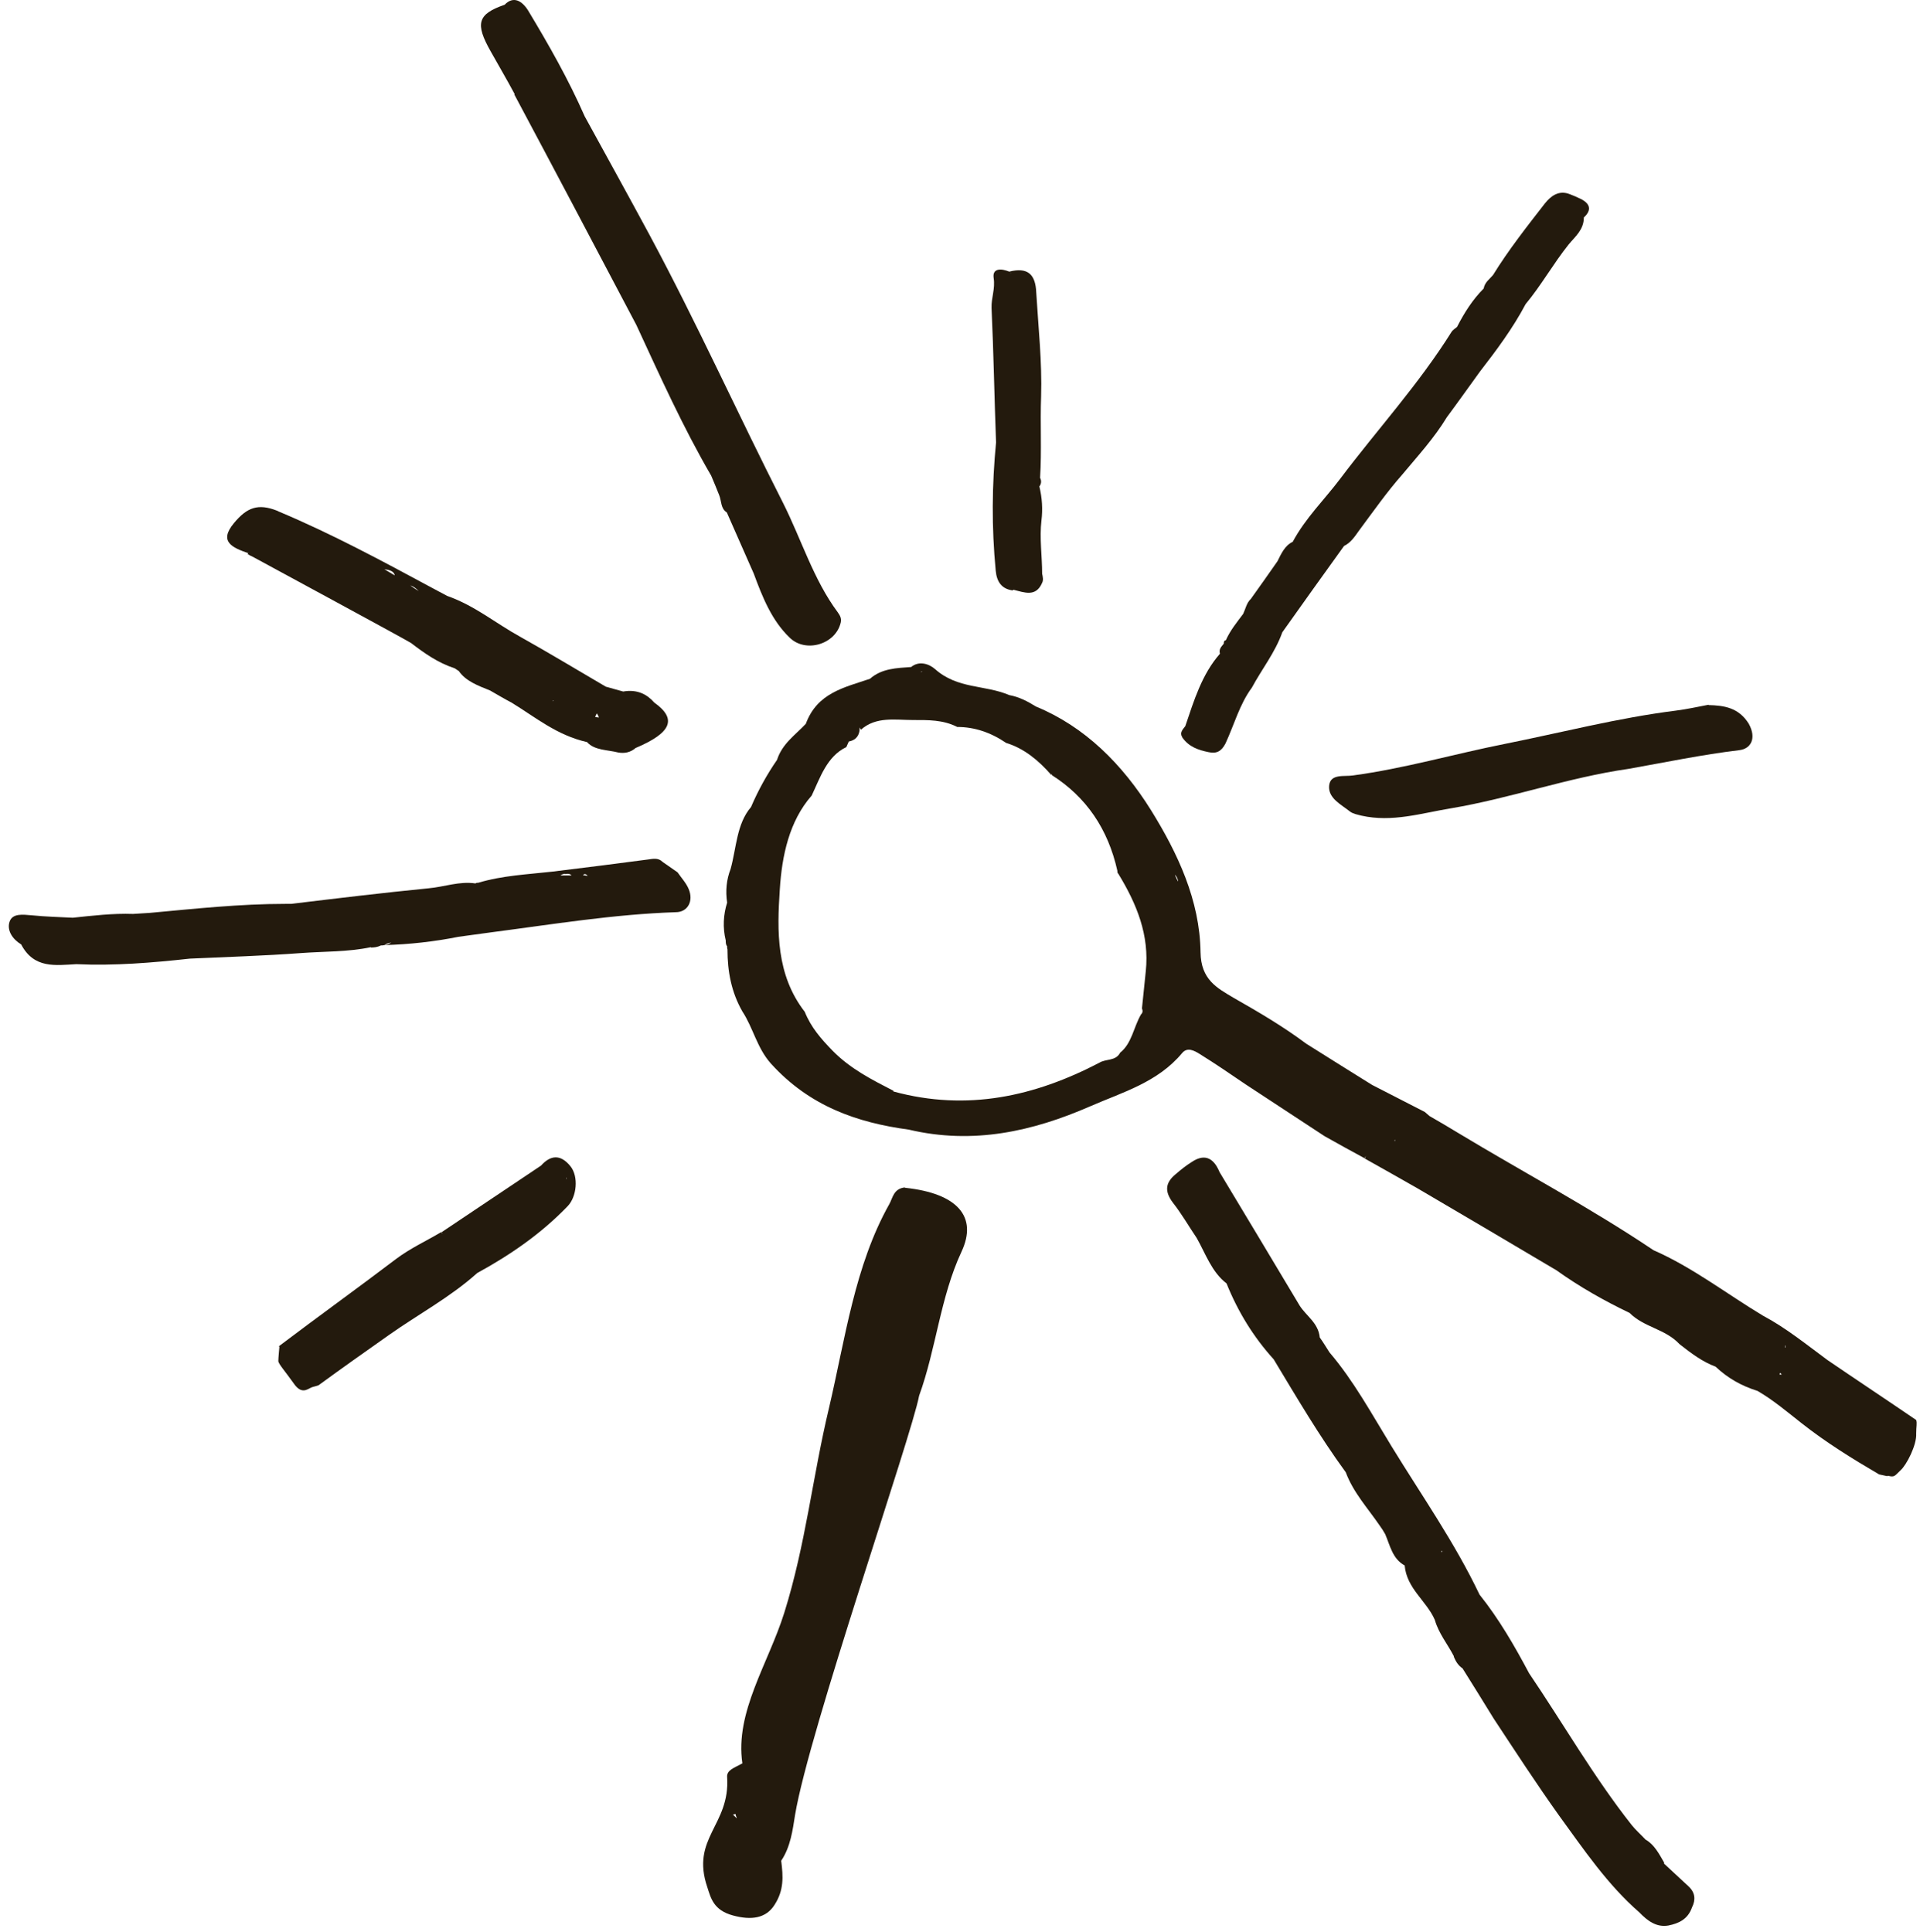 <svg width="154" height="155" viewBox="0 0 154 155" fill="none" xmlns="http://www.w3.org/2000/svg">
<path fill-rule="evenodd" clip-rule="evenodd" d="M64.715 50.917C64.715 50.917 64.687 50.917 64.632 50.917C64.632 50.917 64.687 50.917 64.715 50.917ZM41.254 7.58C44.534 13.724 47.786 19.895 51.039 26.066C52.929 30.152 54.791 34.294 57.043 38.158C57.265 38.686 57.488 39.214 57.682 39.714C57.877 40.187 57.793 40.798 58.294 41.104C59.017 42.744 59.739 44.384 60.462 46.025C61.157 47.915 61.907 49.777 63.325 51.139C64.604 52.418 67.05 51.695 67.439 49.916C67.495 49.583 67.384 49.388 67.189 49.11C65.243 46.497 64.27 43.245 62.797 40.326C59.183 33.21 55.875 25.871 52.095 18.838C50.371 15.642 48.62 12.473 46.897 9.332C45.59 6.357 44.006 3.578 42.366 0.853C41.865 0.047 41.17 -0.342 40.475 0.381C38.307 1.131 38.085 1.882 39.364 4.133C40.003 5.273 40.67 6.413 41.282 7.553L41.254 7.58Z" fill="#231A0D"/>
<path fill-rule="evenodd" clip-rule="evenodd" d="M94.82 59.142C95.349 59.92 96.127 60.17 96.933 60.337C97.572 60.476 97.962 60.282 98.295 59.642C98.99 58.141 99.435 56.473 100.408 55.167C101.214 53.666 102.27 52.359 102.854 50.719C104.494 48.412 106.134 46.105 107.802 43.798C108.33 43.547 108.664 43.047 108.997 42.575C110.137 41.046 111.221 39.489 112.472 38.071C113.723 36.57 115.029 35.153 116.058 33.457C116.947 32.262 117.809 31.038 118.699 29.815C120.033 28.092 121.339 26.341 122.368 24.395C123.619 22.894 124.592 21.143 125.815 19.614C126.315 19.002 127.038 18.446 127.038 17.445C127.677 16.862 127.566 16.334 126.76 15.944C126.482 15.805 126.204 15.694 125.926 15.583C125.037 15.222 124.397 15.722 123.925 16.306C122.479 18.168 121.006 20.031 119.755 22.06C119.477 22.393 119.088 22.644 119.004 23.144C118.115 24.034 117.448 25.09 116.864 26.23C116.725 26.341 116.558 26.452 116.447 26.591C113.806 30.816 110.471 34.458 107.496 38.405C106.218 40.1 104.716 41.546 103.688 43.464C103.049 43.77 102.771 44.409 102.465 45.021C101.742 46.049 101.047 47.05 100.324 48.051C99.991 48.356 99.907 48.829 99.713 49.246C99.213 49.913 98.684 50.553 98.323 51.359C98.184 51.386 98.156 51.47 98.156 51.636C97.989 51.859 97.739 52.053 97.85 52.443C96.405 54.083 95.766 56.195 95.071 58.252C94.876 58.503 94.598 58.781 94.82 59.114V59.142Z" fill="#231A0D"/>
<path fill-rule="evenodd" clip-rule="evenodd" d="M58.767 145.572C58.767 145.572 58.906 145.544 58.989 145.516C59.017 145.627 59.045 145.738 59.1 145.877C58.989 145.766 58.906 145.683 58.795 145.572H58.767ZM72.555 95.258C71.665 95.369 71.609 96.092 71.331 96.592C68.552 101.54 67.801 107.378 66.495 112.937C65.16 118.524 64.632 123.862 62.909 129.365C61.63 133.452 58.934 137.343 59.545 141.457C58.906 141.819 58.267 141.986 58.322 142.569C58.572 146.433 55.376 147.434 56.738 151.409C57.016 152.271 57.238 153.244 58.795 153.661C60.24 154.05 61.435 153.911 62.13 152.799C62.881 151.631 62.825 150.547 62.658 149.269C63.409 148.157 63.576 146.822 63.77 145.599C64.882 138.9 73.111 115.217 73.722 111.964C75.084 108.212 75.418 104.07 77.113 100.428C78.448 97.593 76.78 95.73 72.61 95.286L72.555 95.258Z" fill="#231A0D"/>
<path fill-rule="evenodd" clip-rule="evenodd" d="M81.282 47.308C82.172 47.53 83.089 47.919 83.589 46.752C83.701 46.529 83.645 46.279 83.589 46.029C83.589 44.611 83.367 43.166 83.534 41.748C83.645 40.858 83.589 39.941 83.367 39.024C83.506 38.829 83.562 38.607 83.423 38.329C83.562 36.161 83.423 33.965 83.506 31.797C83.589 29.044 83.284 26.265 83.117 23.485C83.061 21.956 82.394 21.428 80.949 21.789C81.06 21.873 81.115 21.928 81.143 21.984C81.088 21.901 81.032 21.873 80.949 21.789C80.337 21.539 79.587 21.484 79.698 22.29C79.837 23.179 79.503 23.874 79.531 24.708C79.698 28.294 79.753 31.88 79.892 35.494C79.559 38.885 79.531 42.332 79.865 45.779C79.948 46.696 80.365 47.252 81.227 47.363L81.282 47.308Z" fill="#231A0D"/>
<path fill-rule="evenodd" clip-rule="evenodd" d="M36 71.814H36.028H35.972H36ZM45.312 70.119C45.59 70.063 45.757 70.119 45.841 70.23C45.535 70.23 45.257 70.23 44.951 70.23C45.035 70.174 45.118 70.119 45.312 70.091V70.119ZM47.147 70.258C47.147 70.258 46.869 70.23 46.758 70.202C46.869 70.091 46.98 70.091 47.147 70.258ZM29.746 76.012C29.996 76.012 30.274 75.984 30.552 75.845C30.635 75.845 30.719 75.845 30.83 75.817C31.024 75.678 31.219 75.623 31.386 75.623C31.219 75.706 31.024 75.79 30.83 75.817C32.831 75.762 34.833 75.539 36.779 75.15C37.668 75.039 38.53 74.9 39.419 74.789C44.34 74.15 49.204 73.343 54.208 73.177C55.153 73.177 55.653 72.287 55.236 71.314C55.042 70.842 54.653 70.425 54.347 69.98C53.958 69.702 53.541 69.424 53.151 69.146C52.79 68.784 52.373 68.896 51.956 68.951C49.399 69.285 46.841 69.618 44.284 69.924C42.31 70.147 40.309 70.23 38.363 70.814C38.28 70.814 38.196 70.814 38.141 70.869C36.834 70.675 35.639 71.147 34.388 71.258C30.719 71.62 27.022 72.065 23.352 72.509C23.186 72.509 23.019 72.509 22.88 72.509C19.238 72.509 15.625 72.899 12.011 73.232C11.566 73.26 11.121 73.288 10.677 73.316C9.037 73.26 7.424 73.454 5.84 73.621C4.756 73.566 3.644 73.538 2.56 73.427C1.837 73.371 0.975 73.232 0.753 73.983C0.558 74.65 1.003 75.345 1.698 75.762C2.727 77.735 4.478 77.43 6.118 77.346C9.176 77.485 12.178 77.235 15.236 76.901C18.21 76.763 21.156 76.679 24.131 76.457C25.993 76.318 27.911 76.373 29.746 75.984V76.012Z" fill="#231A0D"/>
<path fill-rule="evenodd" clip-rule="evenodd" d="M137.045 56.535C136.155 56.702 135.293 56.897 134.404 57.008C129.762 57.592 125.286 58.759 120.7 59.676C116.641 60.482 112.638 61.65 108.524 62.206C107.829 62.317 106.69 62.039 106.606 63.04C106.523 64.04 107.579 64.541 108.274 65.097C108.524 65.291 108.886 65.347 109.191 65.43C111.665 65.986 114 65.236 116.363 64.847C121.172 64.04 125.759 62.373 130.623 61.678C133.598 61.15 136.516 60.538 139.519 60.177C140.436 60.065 140.909 59.231 140.269 58.064C139.463 56.758 138.268 56.591 137.045 56.563V56.535Z" fill="#231A0D"/>
<path fill-rule="evenodd" clip-rule="evenodd" d="M31.662 46.162C31.384 45.995 31.106 45.829 30.828 45.662C31.245 45.718 31.607 45.829 31.662 46.162ZM33.58 47.413C33.358 47.274 33.135 47.135 32.913 46.968C33.191 47.052 33.386 47.219 33.58 47.413ZM44.366 56.169C44.366 56.169 44.393 56.169 44.421 56.197C44.366 56.197 44.338 56.253 44.31 56.253C44.31 56.253 44.366 56.197 44.393 56.169H44.366ZM47.868 57.226C47.868 57.226 48.007 57.42 48.035 57.559C47.924 57.559 47.84 57.532 47.729 57.504C47.785 57.392 47.84 57.309 47.868 57.226ZM19.848 44.439C19.987 44.522 20.126 44.606 20.265 44.661C21.599 45.384 32.385 51.221 32.969 51.583C34.025 52.389 35.109 53.167 36.471 53.612C36.582 53.695 36.694 53.751 36.805 53.834C37.361 54.641 38.334 55.002 39.306 55.391C39.89 55.725 40.446 56.058 41.03 56.364C42.948 57.532 44.644 58.977 47.09 59.533C47.673 60.2 48.73 60.145 49.592 60.367C50.092 60.45 50.564 60.367 50.981 60.005C53.872 58.782 54.317 57.67 52.483 56.364C51.899 55.697 51.12 55.28 49.981 55.474C49.508 55.336 49.063 55.224 48.591 55.085C46.311 53.751 44.06 52.389 41.725 51.083C39.751 49.998 38.083 48.581 35.859 47.802C35.47 47.58 35.053 47.385 34.664 47.163C30.634 44.995 26.631 42.827 22.322 41.02C22.322 41.02 22.294 40.992 22.211 40.964C20.71 40.38 19.82 40.686 18.764 41.965C17.513 43.466 18.653 43.938 19.931 44.383L19.848 44.439Z" fill="#231A0D"/>
<path fill-rule="evenodd" clip-rule="evenodd" d="M115.613 124.526C115.613 124.526 115.613 124.443 115.613 124.415H115.668C115.668 124.471 115.668 124.499 115.613 124.526ZM113.222 123.137C113.222 123.137 113.166 123.137 113.139 123.137C113.166 123.137 113.194 123.137 113.222 123.137ZM133.487 149.433C133.07 148.71 132.68 147.96 131.985 147.571C131.624 147.182 131.207 146.82 130.874 146.403C127.844 142.567 125.397 138.286 122.645 134.228C121.478 132.032 120.227 129.864 118.67 127.918C116.669 123.72 114.028 119.968 111.61 116.02C110.025 113.435 108.58 110.767 106.634 108.487C106.384 108.098 106.134 107.681 105.856 107.292C105.744 106.124 104.772 105.569 104.243 104.735C102.103 101.149 99.963 97.591 97.822 94.032C97.294 92.754 96.516 92.587 95.57 93.226C95.126 93.504 94.709 93.838 94.292 94.199C93.513 94.839 93.347 95.534 94.097 96.507C94.792 97.396 95.348 98.369 95.987 99.314C96.71 100.593 97.183 102.038 98.378 102.956C99.295 105.235 100.546 107.264 102.159 109.043C104.021 112.129 105.828 115.214 107.94 118.105C108.552 119.745 109.719 120.996 110.665 122.386C110.831 122.608 110.97 122.831 111.109 123.081C111.499 123.998 111.693 125.055 112.666 125.583C112.833 127.445 114.417 128.418 115.084 129.947C115.39 131.031 116.113 131.893 116.613 132.866V132.921C116.78 133.311 116.975 133.616 117.308 133.839C118.142 135.173 118.976 136.507 119.81 137.869C121.533 140.482 123.229 143.095 125.036 145.625C127.037 148.377 128.955 151.212 131.485 153.408C132.152 154.103 132.875 154.631 133.82 154.465C134.654 154.298 135.377 153.964 135.71 153.019C136.016 152.407 135.988 151.824 135.405 151.296C134.765 150.712 134.126 150.1 133.459 149.489L133.487 149.433Z" fill="#231A0D"/>
<path fill-rule="evenodd" clip-rule="evenodd" d="M45.396 94.477C45.396 94.477 45.452 94.588 45.452 94.616C45.452 94.616 45.452 94.533 45.424 94.477H45.396ZM22.408 108.07C22.408 108.07 22.324 108.932 22.324 109.182C22.324 109.404 22.88 110.016 23.547 110.961C24.187 111.906 24.659 111.434 24.993 111.295C25.132 111.239 25.326 111.211 25.549 111.128C27.411 109.766 29.301 108.431 31.192 107.097C33.554 105.429 36.112 104.067 38.28 102.121C40.921 100.676 43.395 98.98 45.535 96.756C46.258 96.006 46.425 94.394 45.758 93.56C44.952 92.559 44.145 92.67 43.395 93.504C40.726 95.283 38.058 97.09 35.389 98.869C35.445 98.869 35.472 98.925 35.5 98.952C35.445 98.952 35.417 98.897 35.389 98.841C34.166 99.564 32.887 100.148 31.748 101.009C28.634 103.372 25.465 105.652 22.38 107.987L22.408 108.07Z" fill="#231A0D"/>
<path fill-rule="evenodd" clip-rule="evenodd" d="M142.743 110.299C142.743 110.299 142.743 110.077 142.826 110.16C142.854 110.216 142.882 110.243 142.91 110.271C142.854 110.271 142.798 110.271 142.743 110.271V110.299ZM143.215 107.936C143.215 107.936 143.215 108.02 143.215 108.075C143.188 108.075 143.16 108.131 143.16 108.131C143.188 108.047 143.188 107.992 143.188 107.936H143.215ZM111.86 91.48C111.86 91.48 111.86 91.452 111.887 91.424C111.887 91.452 111.887 91.48 111.915 91.508C111.887 91.508 111.86 91.508 111.832 91.508L111.86 91.48ZM71.664 87.505C69.941 86.615 68.218 85.754 66.772 84.28C65.855 83.335 65.049 82.418 64.548 81.167C62.241 78.193 62.324 74.662 62.547 71.355C62.714 68.658 63.297 65.878 65.104 63.821C65.799 62.348 66.327 60.68 67.884 59.93C67.939 59.791 68.023 59.624 68.079 59.485C68.523 59.401 68.857 59.151 68.94 58.623C68.94 58.512 68.94 58.429 68.968 58.345C68.968 58.401 69.023 58.484 69.051 58.54C70.274 57.456 71.803 57.761 73.249 57.761C74.444 57.761 75.639 57.734 76.779 58.317C78.169 58.317 79.475 58.762 80.698 59.596C82.144 60.041 83.284 60.986 84.312 62.154L84.368 62.098V62.181C87.12 63.933 88.871 66.49 89.622 69.853C89.622 69.965 89.622 70.02 89.705 70.104C91.178 72.522 92.207 75.024 91.901 77.915C91.79 78.915 91.706 79.916 91.595 80.889C91.679 81.112 91.651 81.251 91.512 81.389C90.928 82.39 90.789 83.697 89.844 84.447C89.483 85.142 88.704 84.92 88.176 85.253C83.006 87.95 77.585 89.173 71.664 87.561V87.505ZM94.486 70.66V70.715C94.403 70.548 94.319 70.382 94.236 70.187C94.347 70.243 94.458 70.493 94.486 70.632V70.66ZM73.888 53.925V53.87C73.888 53.87 73.944 53.87 73.972 53.898C73.944 53.898 73.916 53.898 73.888 53.925ZM151.443 118.388C151.972 118.527 151.972 118.388 152.444 117.943C152.917 117.526 153.751 115.914 153.695 114.997C153.695 114.413 153.778 114.191 153.695 113.913C151.332 112.3 148.942 110.716 146.579 109.104C144.883 107.853 143.243 106.518 141.409 105.546C138.49 103.794 135.738 101.654 132.625 100.292C127.538 96.873 122.173 94.037 116.974 90.896C116.196 90.424 115.446 89.979 114.667 89.534C114.667 89.534 114.417 89.312 114.278 89.201C112.888 88.478 111.443 87.755 110.053 87.032C108.274 85.921 106.523 84.836 104.771 83.725C102.909 82.335 100.963 81.195 98.962 80.055C97.6 79.249 96.321 78.582 96.293 76.386C96.237 72.216 94.458 68.436 92.318 64.989C90.011 61.292 87.009 58.29 83.089 56.677C82.422 56.26 81.727 55.899 80.949 55.76C79.003 54.926 76.807 55.288 75 53.675C74.528 53.258 73.721 52.98 73.082 53.508C71.915 53.592 70.719 53.62 69.774 54.454C67.745 55.148 65.549 55.566 64.632 58.067C63.798 58.957 62.741 59.652 62.324 60.958C61.518 62.126 60.823 63.377 60.239 64.739C59.072 66.101 59.072 68.019 58.599 69.714C58.266 70.576 58.182 71.466 58.322 72.411C58.016 73.384 57.96 74.412 58.21 75.441C58.21 75.608 58.21 75.774 58.322 75.913V76.052L58.349 76.163C58.349 77.915 58.655 79.583 59.545 81.139C60.406 82.446 60.712 84.058 61.824 85.309C64.937 88.756 68.773 90.062 72.887 90.618C78.058 91.841 82.839 90.757 87.426 88.756C90.039 87.616 92.846 86.838 94.82 84.475C95.237 83.975 95.793 84.28 96.237 84.558C97.488 85.337 98.711 86.171 99.934 87.005C102.047 88.394 104.16 89.784 106.245 91.146C107.329 91.758 108.385 92.342 109.469 92.925C109.525 92.87 109.525 92.786 109.552 92.731C109.552 92.731 109.469 92.87 109.441 92.925C110.887 93.732 112.304 94.538 113.722 95.344C117.419 97.512 121.144 99.708 124.841 101.904C126.704 103.238 128.677 104.35 130.706 105.323C131.874 106.491 133.57 106.602 134.709 107.825C135.627 108.548 136.544 109.243 137.6 109.632C138.601 110.577 139.713 111.189 140.964 111.578C142.215 112.3 143.327 113.246 144.494 114.163C146.468 115.72 148.58 117.026 150.721 118.277C150.971 118.332 151.221 118.388 151.36 118.416L151.443 118.388Z" fill="#231A0D"/>
</svg>
